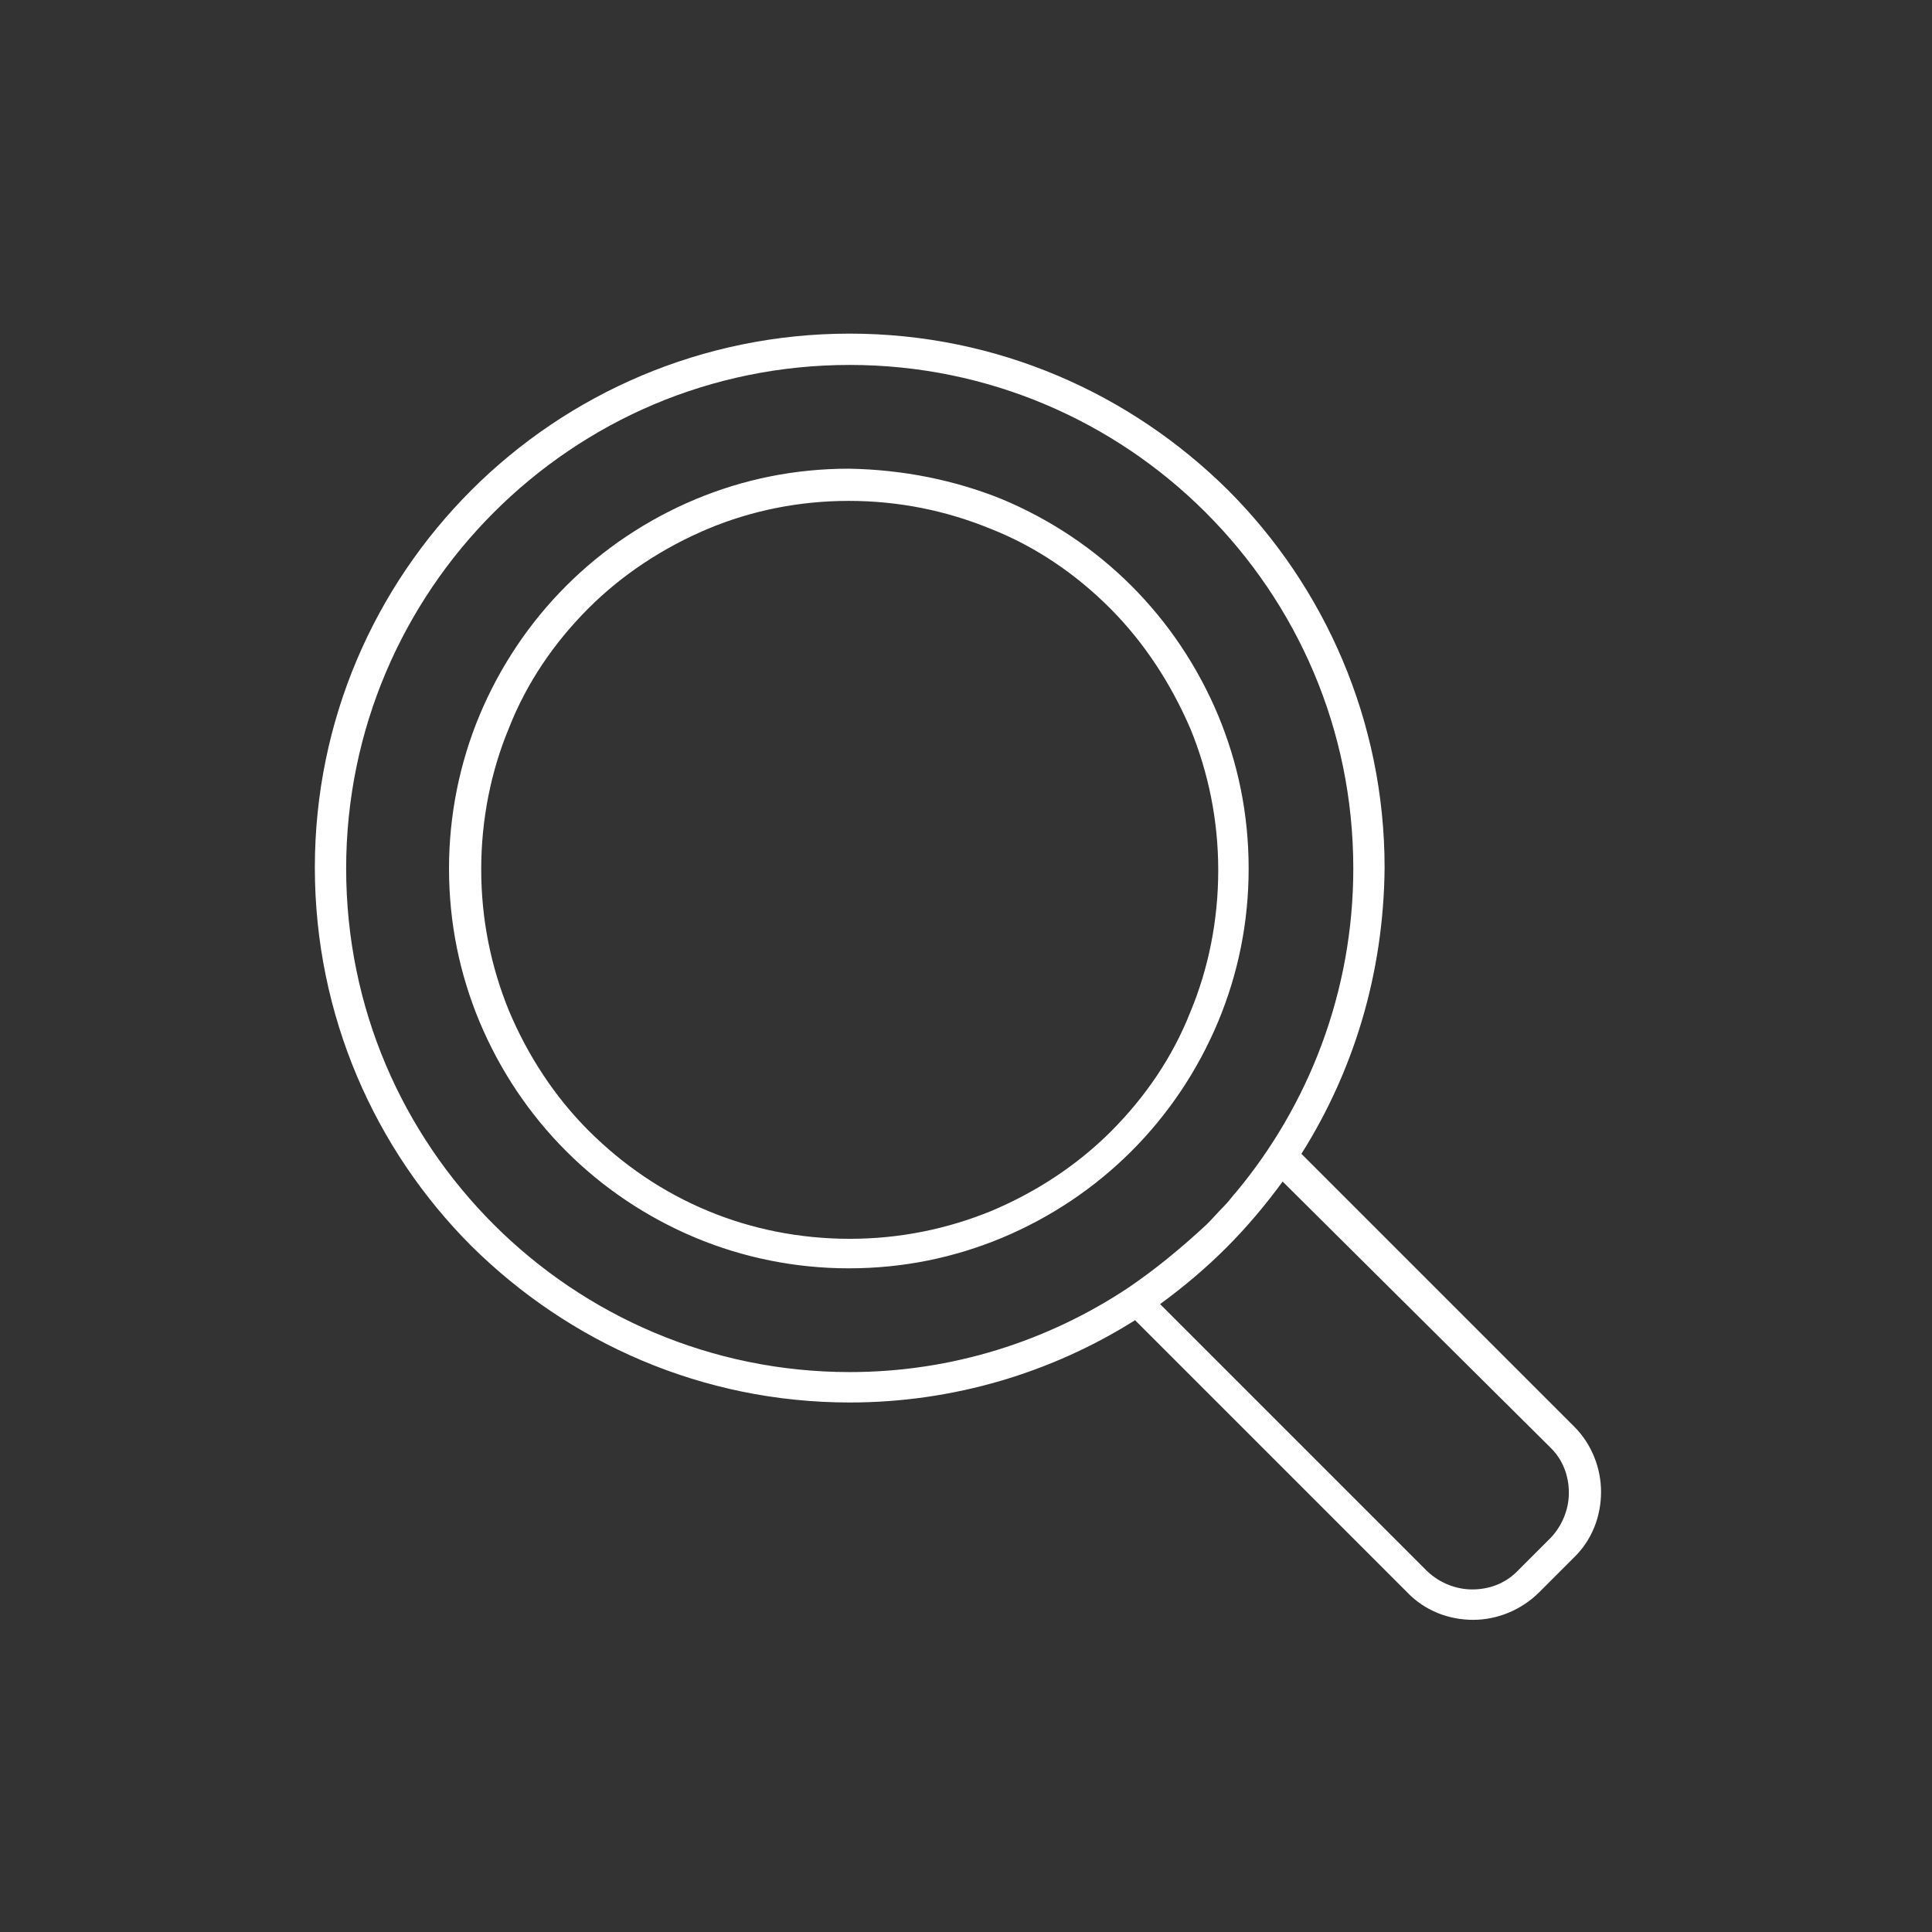<?xml version="1.0" encoding="utf-8"?>
<!-- Generator: Adobe Illustrator 23.0.4, SVG Export Plug-In . SVG Version: 6.00 Build 0)  -->
<svg version="1.1" id="Layer_1" xmlns="http://www.w3.org/2000/svg" xmlns:xlink="http://www.w3.org/1999/xlink" x="0px" y="0px"
	 viewBox="0 0 216 216" style="enable-background:new 0 0 216 216;" xml:space="preserve">
<rect x="0" y="0" width="216" height="216" fill="#333333" stroke="none"/>
<style type="text/css">
	.st0{fill-rule:evenodd;clip-rule:evenodd;fill:#ffffff;}
</style>
<path class="st0" d="M124.1,68c-3.8-3.8-8.3-6.9-13.4-8.9c-4.9-2-10.2-3.1-15.8-3.1S84,57.1,79.2,59.1c-5,2.1-9.6,5.1-13.4,8.9
	c-3.8,3.8-6.9,8.3-8.9,13.4c-2,4.8-3.1,10.2-3.1,15.8c0,5.6,1.1,10.9,3.1,15.8c2.1,5,5.1,9.6,8.9,13.4h0l0,0c3.8,3.8,8.3,6.9,13.4,9
	c4.8,2,10.2,3.1,15.8,3.1s10.9-1.1,15.8-3.1c5-2.1,9.6-5.1,13.4-8.9l0,0h0c3.8-3.8,6.9-8.3,8.9-13.4c2-4.8,3.1-10.2,3.1-15.8
	c0-5.6-1.1-10.9-3.1-15.8C130.9,76.4,127.9,71.8,124.1,68L124.1,68z M145.5,129l30.4,30.4l0.1,0.1c2,2,3,4.7,3,7.3
	c0,2.7-1,5.4-3.1,7.4l-3.8,3.8c-2,2-4.7,3.1-7.4,3.1c-2.7,0-5.4-1-7.4-3.1v0l0,0l-30.4-30.4c-9.2,5.8-20.2,9.2-31.9,9.2
	c-16.5,0-31.4-6.7-42.3-17.5c-10.8-10.8-17.5-25.8-17.5-42.3c0-16.5,6.7-31.4,17.5-42.2c10.8-10.8,25.8-17.5,42.3-17.5
	c16.5,0,31.4,6.7,42.3,17.5c10.8,10.8,17.5,25.8,17.5,42.2C154.7,108.9,151.3,119.8,145.5,129L145.5,129z M126.1,144L126.1,144
	L126.1,144L126.1,144c-8.9,5.9-19.6,9.4-31.1,9.4c-15.5,0-29.6-6.3-39.8-16.5C45,126.7,38.7,112.7,38.7,97.1
	c0-15.5,6.3-29.6,16.5-39.8c10.2-10.2,24.2-16.5,39.8-16.5c15.5,0,29.6,6.3,39.8,16.5c10.2,10.2,16.5,24.2,16.5,39.8
	c0,13.8-5,26.5-13.2,36.3l0,0l-0.1,0.1c-0.4,0.5-0.8,1-1.2,1.4l0,0c-0.6,0.6-1.2,1.3-1.8,1.9l-0.1,0.1
	C132.1,139.5,129.2,141.9,126.1,144L126.1,144L126.1,144z M173.4,161.9L173.4,161.9c1.4,1.4,2,3.2,2,5c0,1.8-0.7,3.6-2,5l-3.8,3.8
	c-1.4,1.4-3.2,2-5,2c-1.8,0-3.6-0.7-5-2h0l-29.9-29.9c2.6-1.9,5.1-4,7.4-6.3c2.3-2.3,4.4-4.8,6.3-7.4L173.4,161.9L173.4,161.9z
	 M112,55.8c5.5,2.3,10.4,5.6,14.5,9.7c4.1,4.1,7.4,9,9.7,14.5c2.2,5.3,3.4,11,3.4,17.1c0,6.1-1.2,11.8-3.4,17.1
	c-2.3,5.5-5.6,10.4-9.7,14.5v0c-4.1,4.1-9,7.4-14.5,9.7c-5.3,2.2-11,3.4-17.1,3.4c-6,0-11.8-1.2-17.1-3.4
	c-5.5-2.3-10.4-5.6-14.5-9.7l0,0c-4.1-4.1-7.4-9-9.7-14.5c-2.2-5.3-3.4-11-3.4-17.1c0-6,1.2-11.8,3.4-17.1
	c2.3-5.5,5.6-10.4,9.7-14.5c4.1-4.1,9-7.4,14.5-9.7c5.3-2.2,11-3.4,17.1-3.4C101,52.5,106.8,53.7,112,55.8z"/>
</svg>
